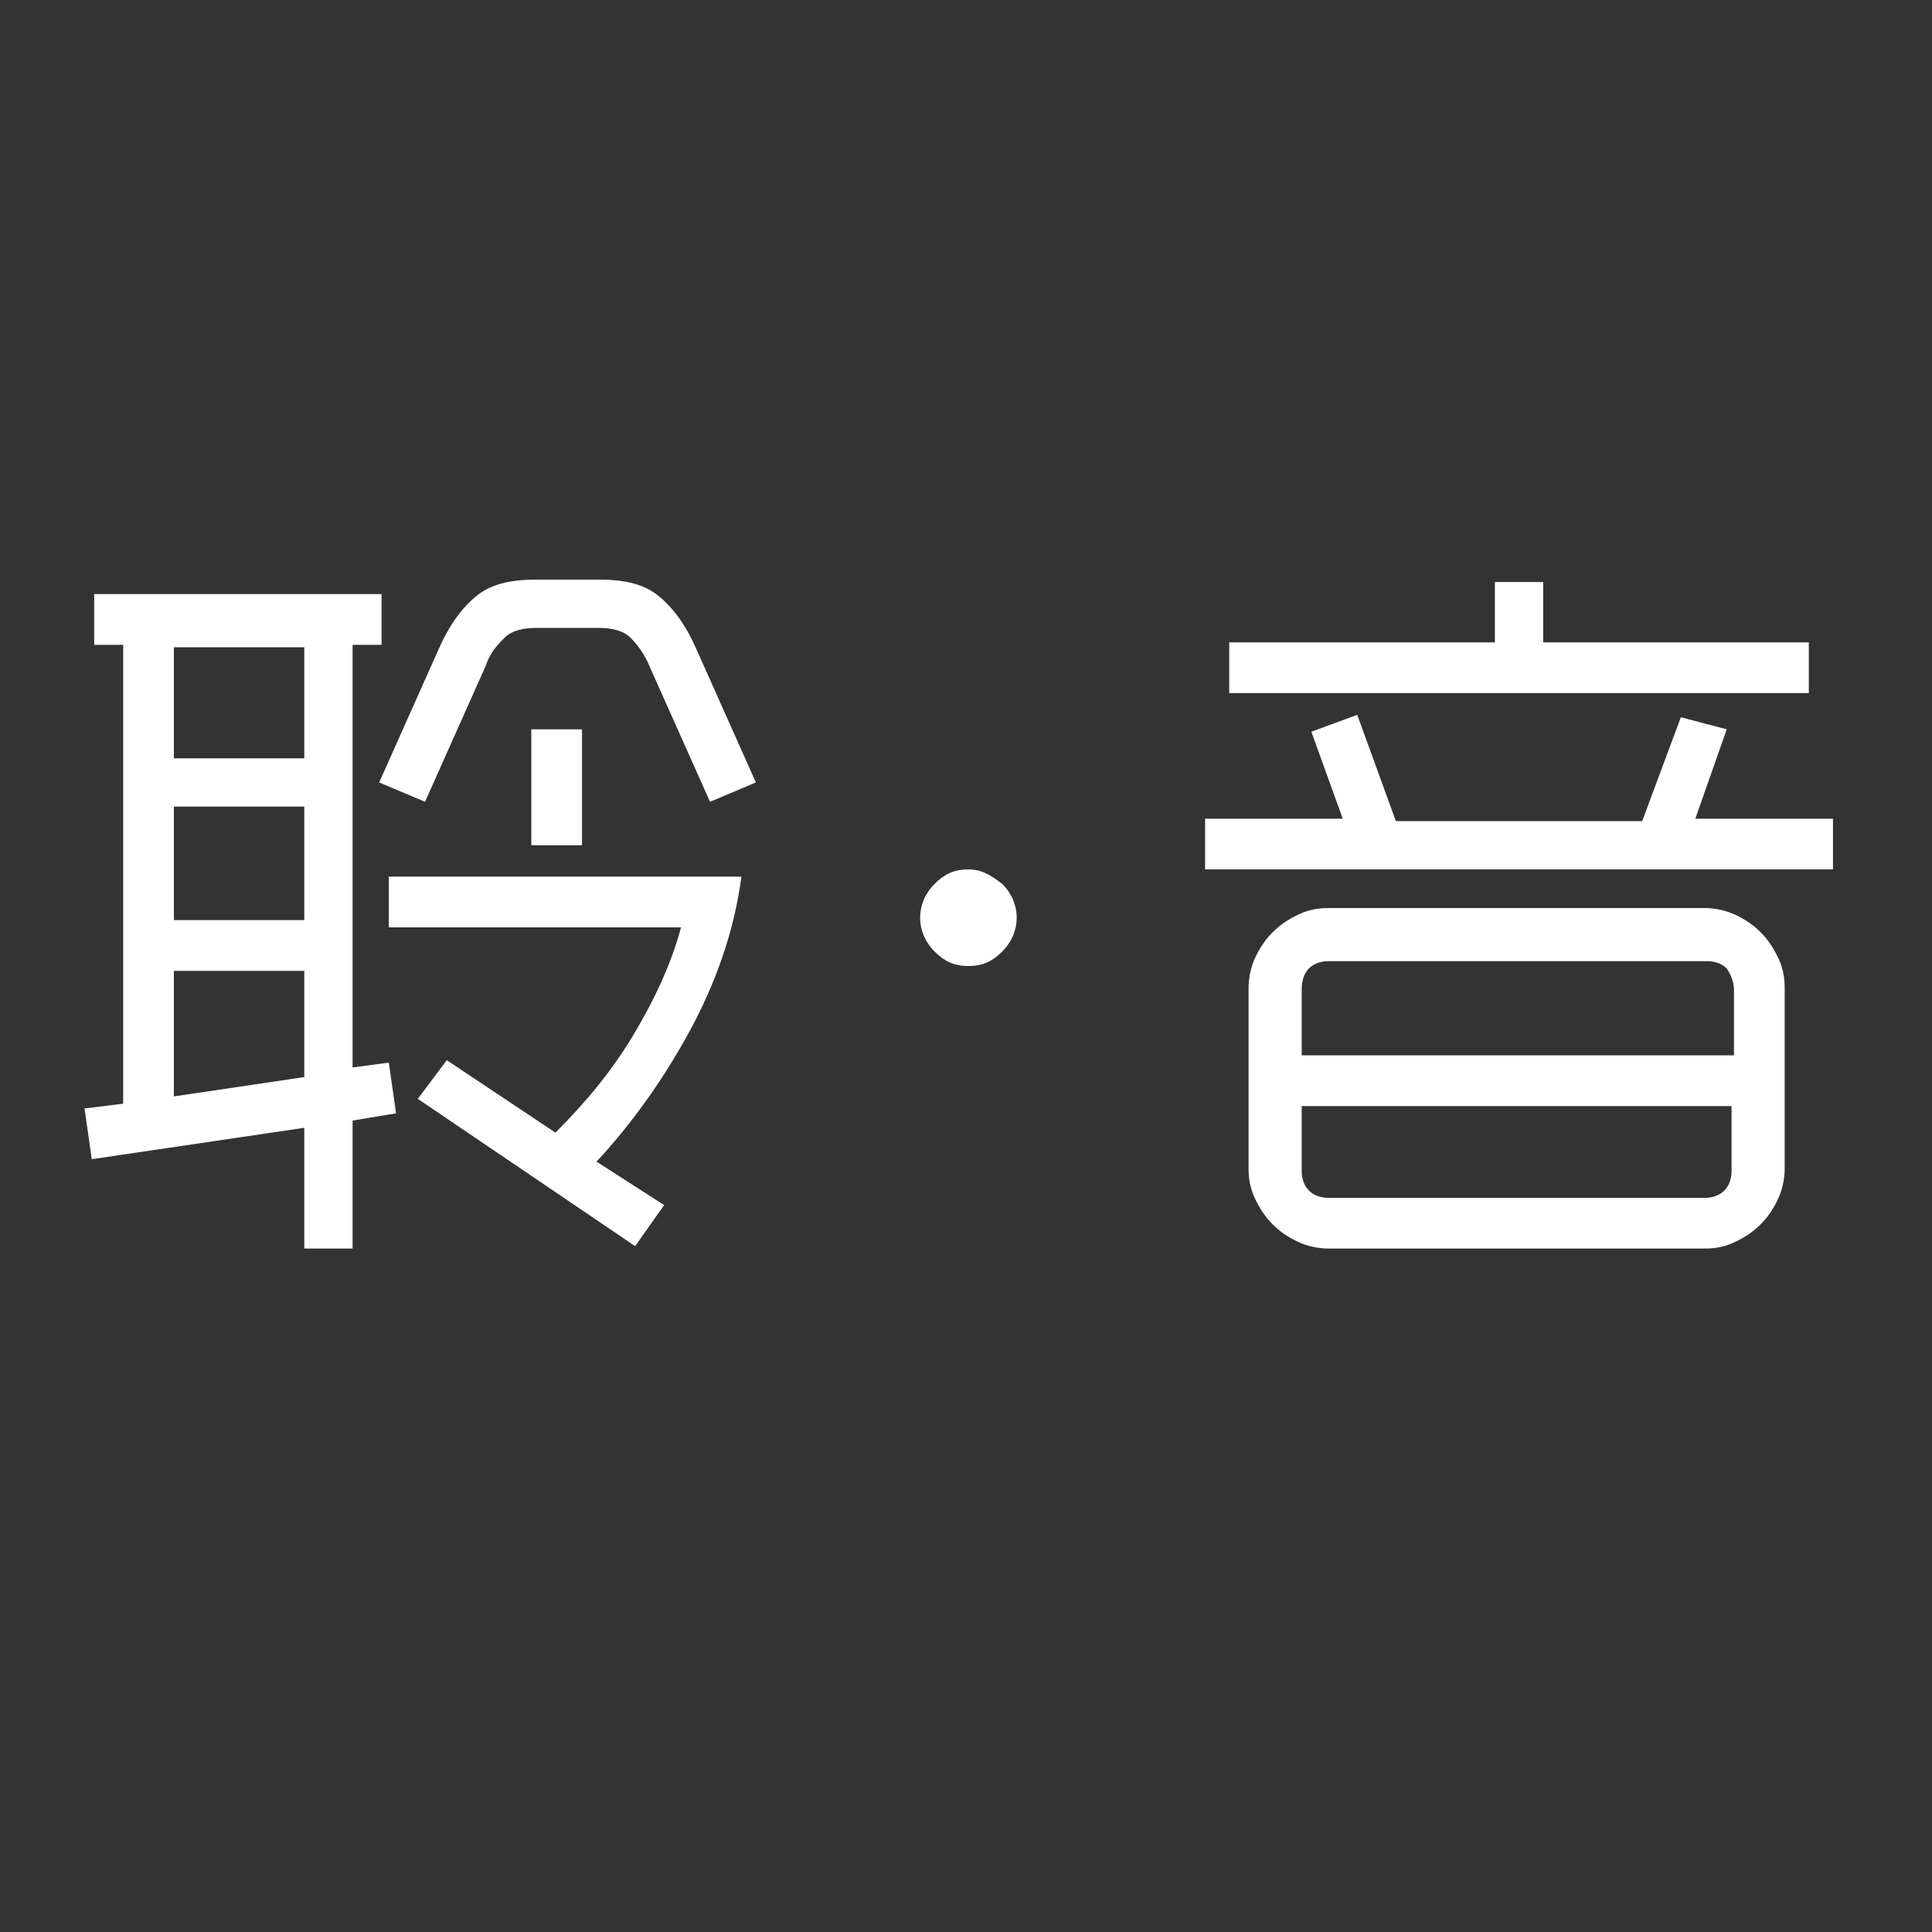 <?xml version="1.0" encoding="utf-8"?>
<!-- Generator: Adobe Illustrator 17.1.0, SVG Export Plug-In . SVG Version: 6.00 Build 0)  -->
<!DOCTYPE svg PUBLIC "-//W3C//DTD SVG 1.1//EN" "http://www.w3.org/Graphics/SVG/1.1/DTD/svg11.dtd">
<svg version="1.1" id="图层_1" xmlns="http://www.w3.org/2000/svg" xmlns:xlink="http://www.w3.org/1999/xlink" x="0px" y="0px"
	 viewBox="0 0 80 80" enable-background="new 0 0 80 80" xml:space="preserve">
<rect x="0" y="0" width="80" height="80" fill="#333333" stroke="none"/>
<g>
	<path fill="#FFFFFF" d="M12.6,51.7v-5L3.8,48l-0.3-2.1l1.6-0.2v-19H3.9v-2.1h11.9v2.1h-1.2v17.5l1.5-0.2l0.3,2.1l-1.8,0.3v5.3H12.6
		z M7.2,31.4h5.4v-4.6H7.2V31.4z M7.2,38.1h5.4v-4.7H7.2V38.1z M7.2,45.4l5.4-0.8v-4.4H7.2V45.4z M15.7,32.4l2.5-5.6
		c0.4-0.9,0.9-1.6,1.5-2.1c0.6-0.5,1.4-0.7,2.5-0.7h2.6c1.1,0,1.9,0.2,2.5,0.7c0.6,0.5,1.1,1.2,1.5,2.1l2.5,5.6l-1.9,0.8l-2.5-5.6
		c-0.2-0.5-0.5-0.9-0.8-1.2c-0.3-0.3-0.8-0.4-1.3-0.4h-2.6c-0.5,0-1,0.1-1.3,0.4c-0.3,0.3-0.6,0.6-0.8,1.2l-2.5,5.6L15.7,32.4z
		 M18.5,43.9l4.5,3c1.2-1.2,2.3-2.5,3.2-4c0.9-1.5,1.6-3,2-4.5H16.1v-2.1h14.6c-0.3,2.3-1.1,4.5-2.2,6.5c-1.1,2-2.4,3.8-3.8,5.3
		l2.8,1.8l-1.2,1.7l-9-6.1L18.5,43.9z M24.1,30.2V35h-2.1v-4.8H24.1z"/>
	<path fill="#FFFFFF" d="M41.5,36.6c0.4,0.4,0.6,0.9,0.6,1.4c0,0.5-0.2,1-0.6,1.4c-0.4,0.4-0.8,0.6-1.4,0.6s-1-0.2-1.4-0.6
		c-0.4-0.4-0.6-0.9-0.6-1.4c0-0.5,0.2-1,0.6-1.4c0.4-0.4,0.8-0.6,1.4-0.6S41.1,36.3,41.5,36.6z"/>
	<path fill="#FFFFFF" d="M71.5,30.2l-1.3,3.7h5.7v2.1H49.9v-2.1h5.7l-1.3-3.6l1.9-0.7l1.6,4.4H68l1.6-4.3L71.5,30.2z M63.9,24.1v2.5
		h11v2.1h-24v-2.1h11v-2.5H63.9z M55,51.7c-0.4,0-0.9-0.1-1.3-0.3c-0.4-0.2-0.7-0.4-1-0.7c-0.3-0.3-0.5-0.6-0.7-1
		c-0.2-0.4-0.3-0.8-0.3-1.3v-7.5c0-0.4,0.1-0.9,0.3-1.3c0.2-0.4,0.4-0.7,0.7-1c0.3-0.3,0.6-0.5,1-0.7c0.4-0.2,0.8-0.3,1.3-0.3h15.6
		c0.4,0,0.9,0.1,1.3,0.3c0.4,0.2,0.7,0.4,1,0.7c0.3,0.3,0.5,0.6,0.7,1c0.2,0.4,0.3,0.8,0.3,1.3v7.5c0,0.4-0.1,0.9-0.3,1.3
		c-0.2,0.4-0.4,0.7-0.7,1c-0.3,0.3-0.6,0.5-1,0.7c-0.4,0.2-0.8,0.3-1.3,0.3H55z M53.9,43.7h17.9v-2.7c0-0.3-0.1-0.6-0.3-0.9
		c-0.2-0.2-0.5-0.3-0.8-0.3H55c-0.3,0-0.6,0.1-0.8,0.3c-0.2,0.2-0.3,0.5-0.3,0.9V43.7z M70.6,49.6c0.3,0,0.6-0.1,0.8-0.3
		s0.3-0.5,0.3-0.8v-2.7H53.9v2.7c0,0.3,0.1,0.6,0.3,0.8c0.2,0.2,0.5,0.3,0.8,0.3H70.6z"/>
</g>
</svg>